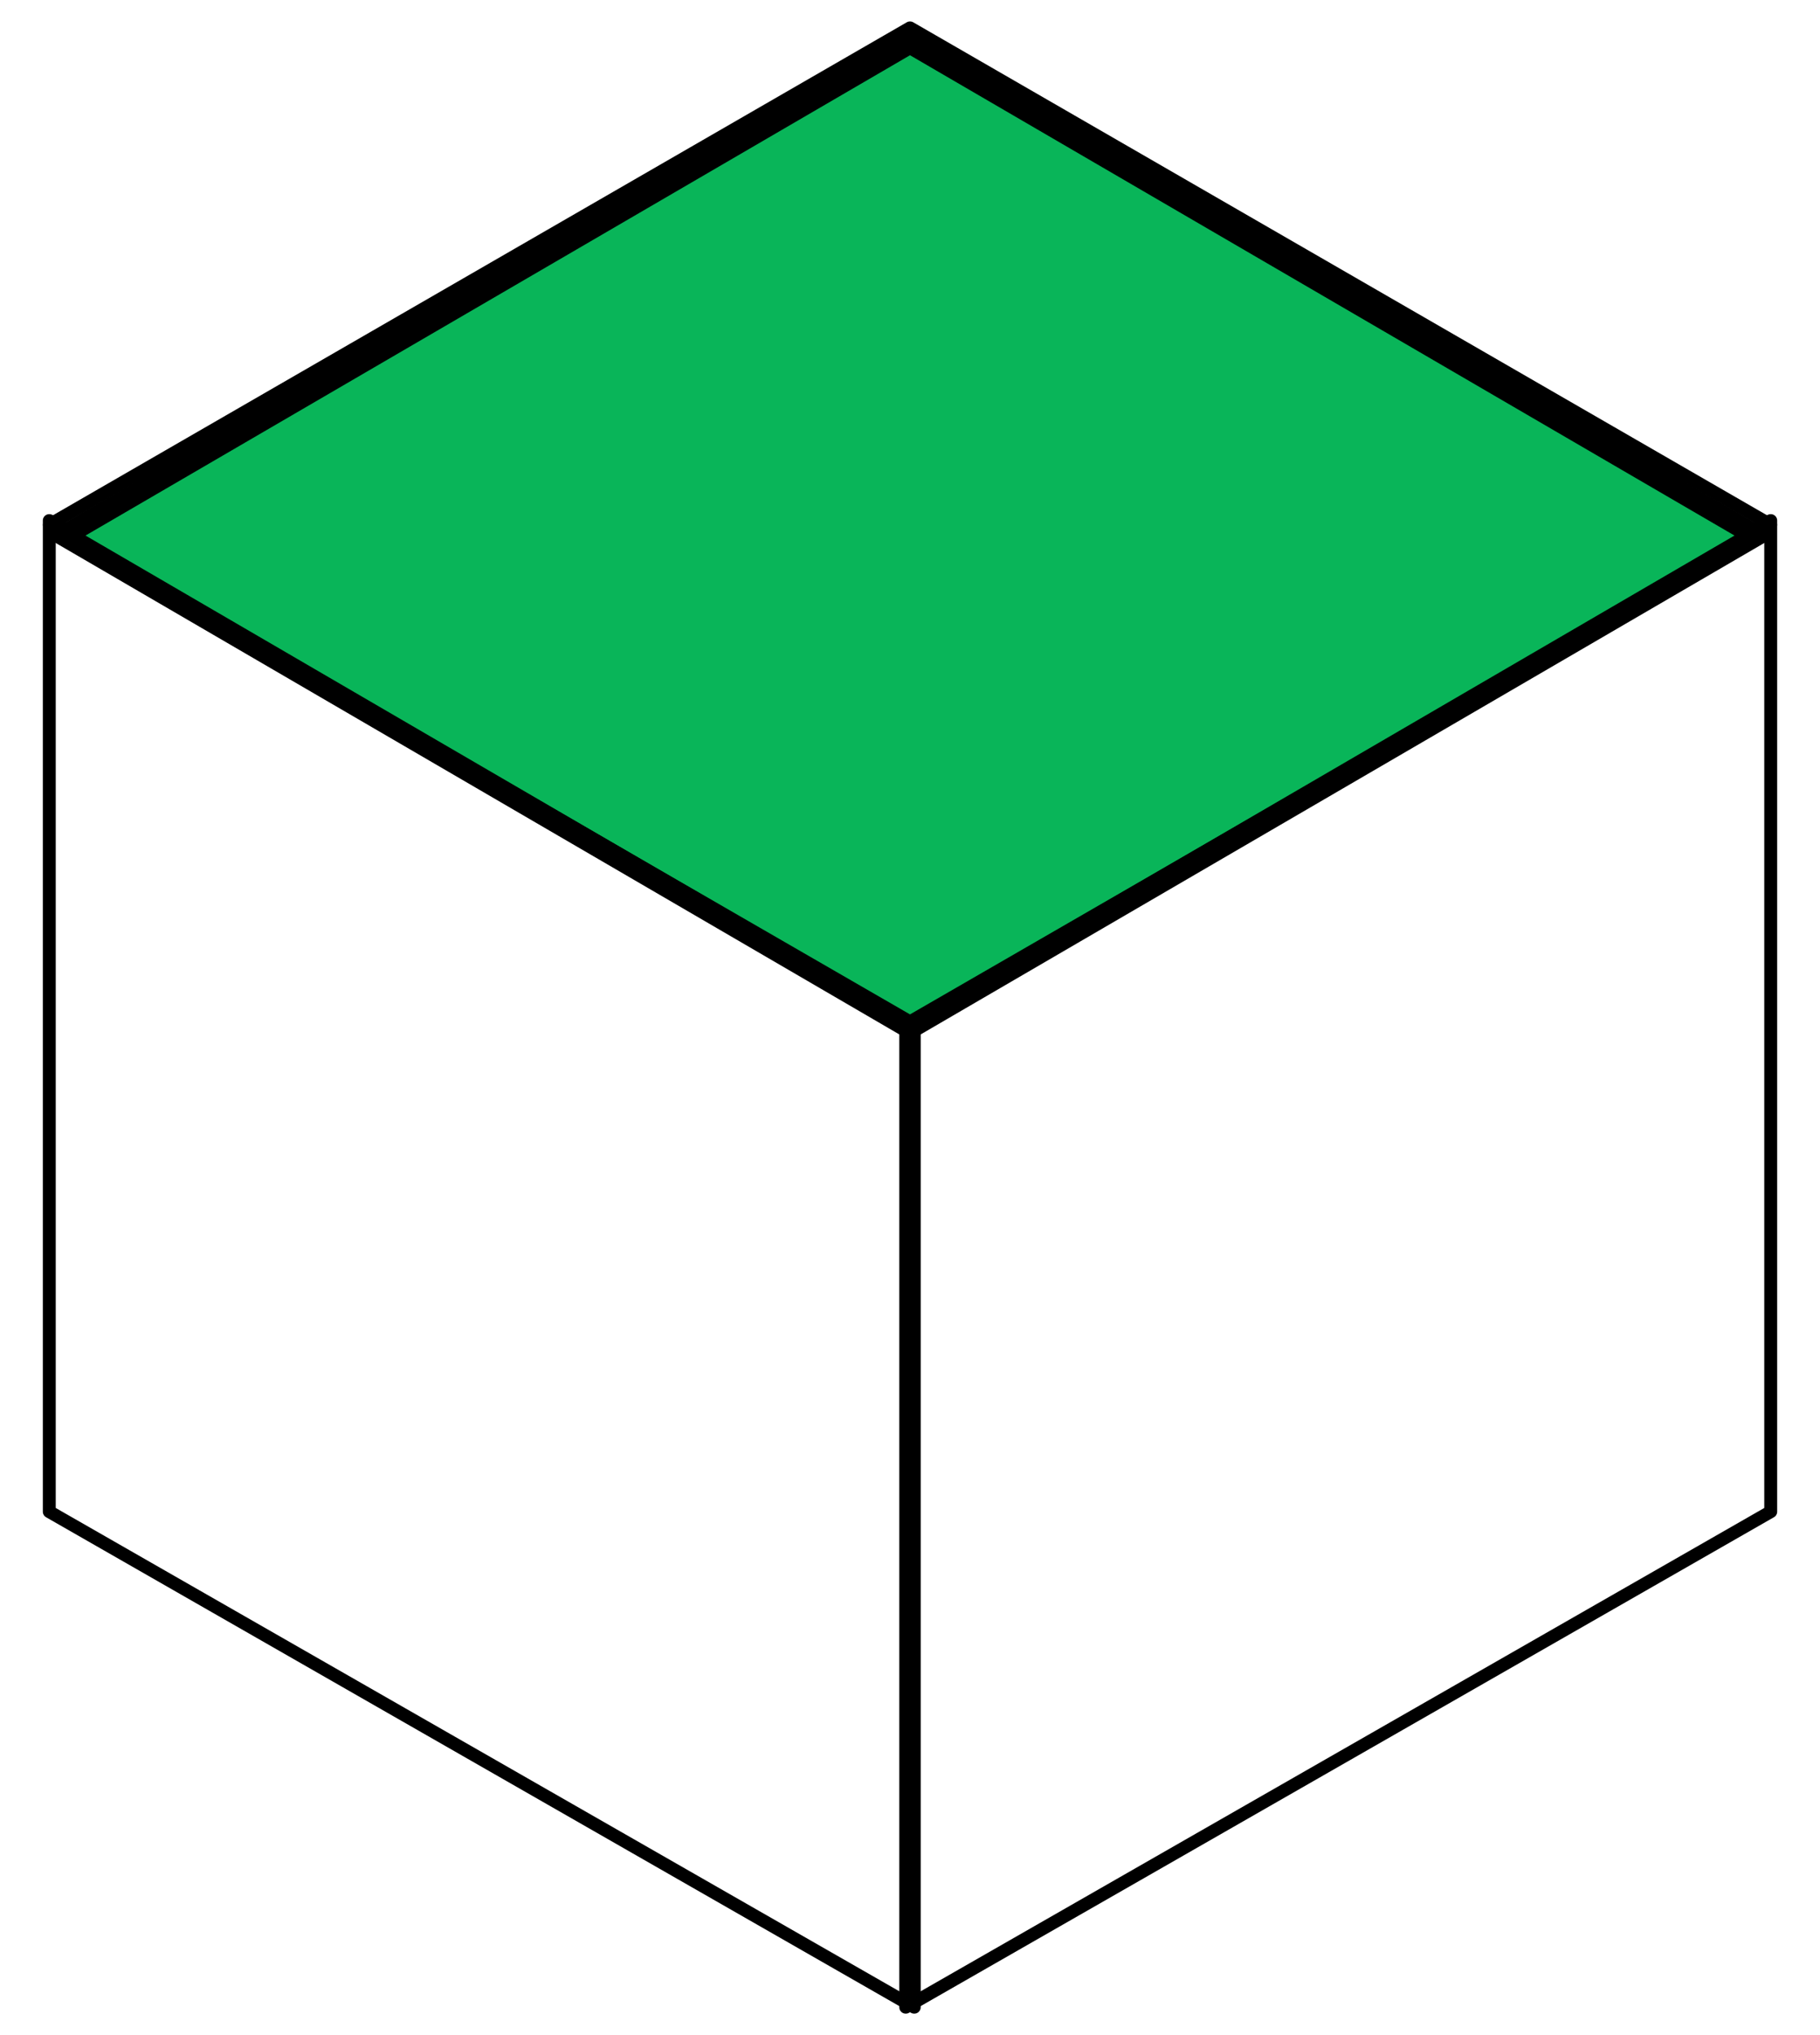 <svg width="85" height="95" viewBox="0 0 85 95" fill="none" xmlns="http://www.w3.org/2000/svg">
<path d="M42.849 47.174L42.698 47.087L2.905 24.299L2.453 24.04C2.359 23.987 2.244 23.987 2.151 24.04C2.058 24.094 2 24.192 2 24.299V70.567C2 70.674 2.058 70.773 2.151 70.826L42.547 93.96C42.594 93.987 42.646 94 42.698 94C42.75 94 42.803 93.987 42.849 93.96C42.942 93.906 43 93.808 43 93.701V47.433C43 47.326 42.942 47.227 42.849 47.174ZM2.603 24.818L42.397 47.606V93.182L2.603 70.394V24.818Z" fill="black"/>
<path d="M82.849 24.04C82.756 23.987 82.641 23.987 82.548 24.04L82.095 24.299L42.302 47.087L42.151 47.174C42.057 47.227 42 47.326 42 47.433V93.701C42 93.808 42.057 93.906 42.151 93.96C42.197 93.987 42.249 94 42.302 94C42.354 94 42.406 93.987 42.452 93.96L82.849 70.826C82.943 70.773 83 70.674 83 70.567V24.299C83 24.192 82.943 24.094 82.849 24.04ZM82.397 70.394L42.603 93.182V47.606L82.397 24.818V70.394Z" fill="black"/>
<path d="M82 25L42.5 48L3 25L42.5 2L82 25Z" fill="#09B559" stroke="black" stroke-miterlimit="10"/>
<path d="M82.85 24.24L42.65 1.04C42.557 0.987 42.443 0.987 42.35 1.04L2.15 24.24C2.057 24.294 2 24.393 2 24.5C2 24.607 2.057 24.706 2.15 24.76L2.6 25.02L42.2 47.873V47.873L42.35 47.96C42.397 47.986 42.448 48 42.5 48C42.552 48 42.604 47.986 42.65 47.96L42.8 47.873L82.4 25.02L82.85 24.76C82.943 24.706 83 24.607 83 24.5C83 24.393 82.943 24.294 82.85 24.24ZM42.5 47.353L2.901 24.5L42.5 1.647L82.099 24.5L42.5 47.353Z" fill="black"/>
</svg>
